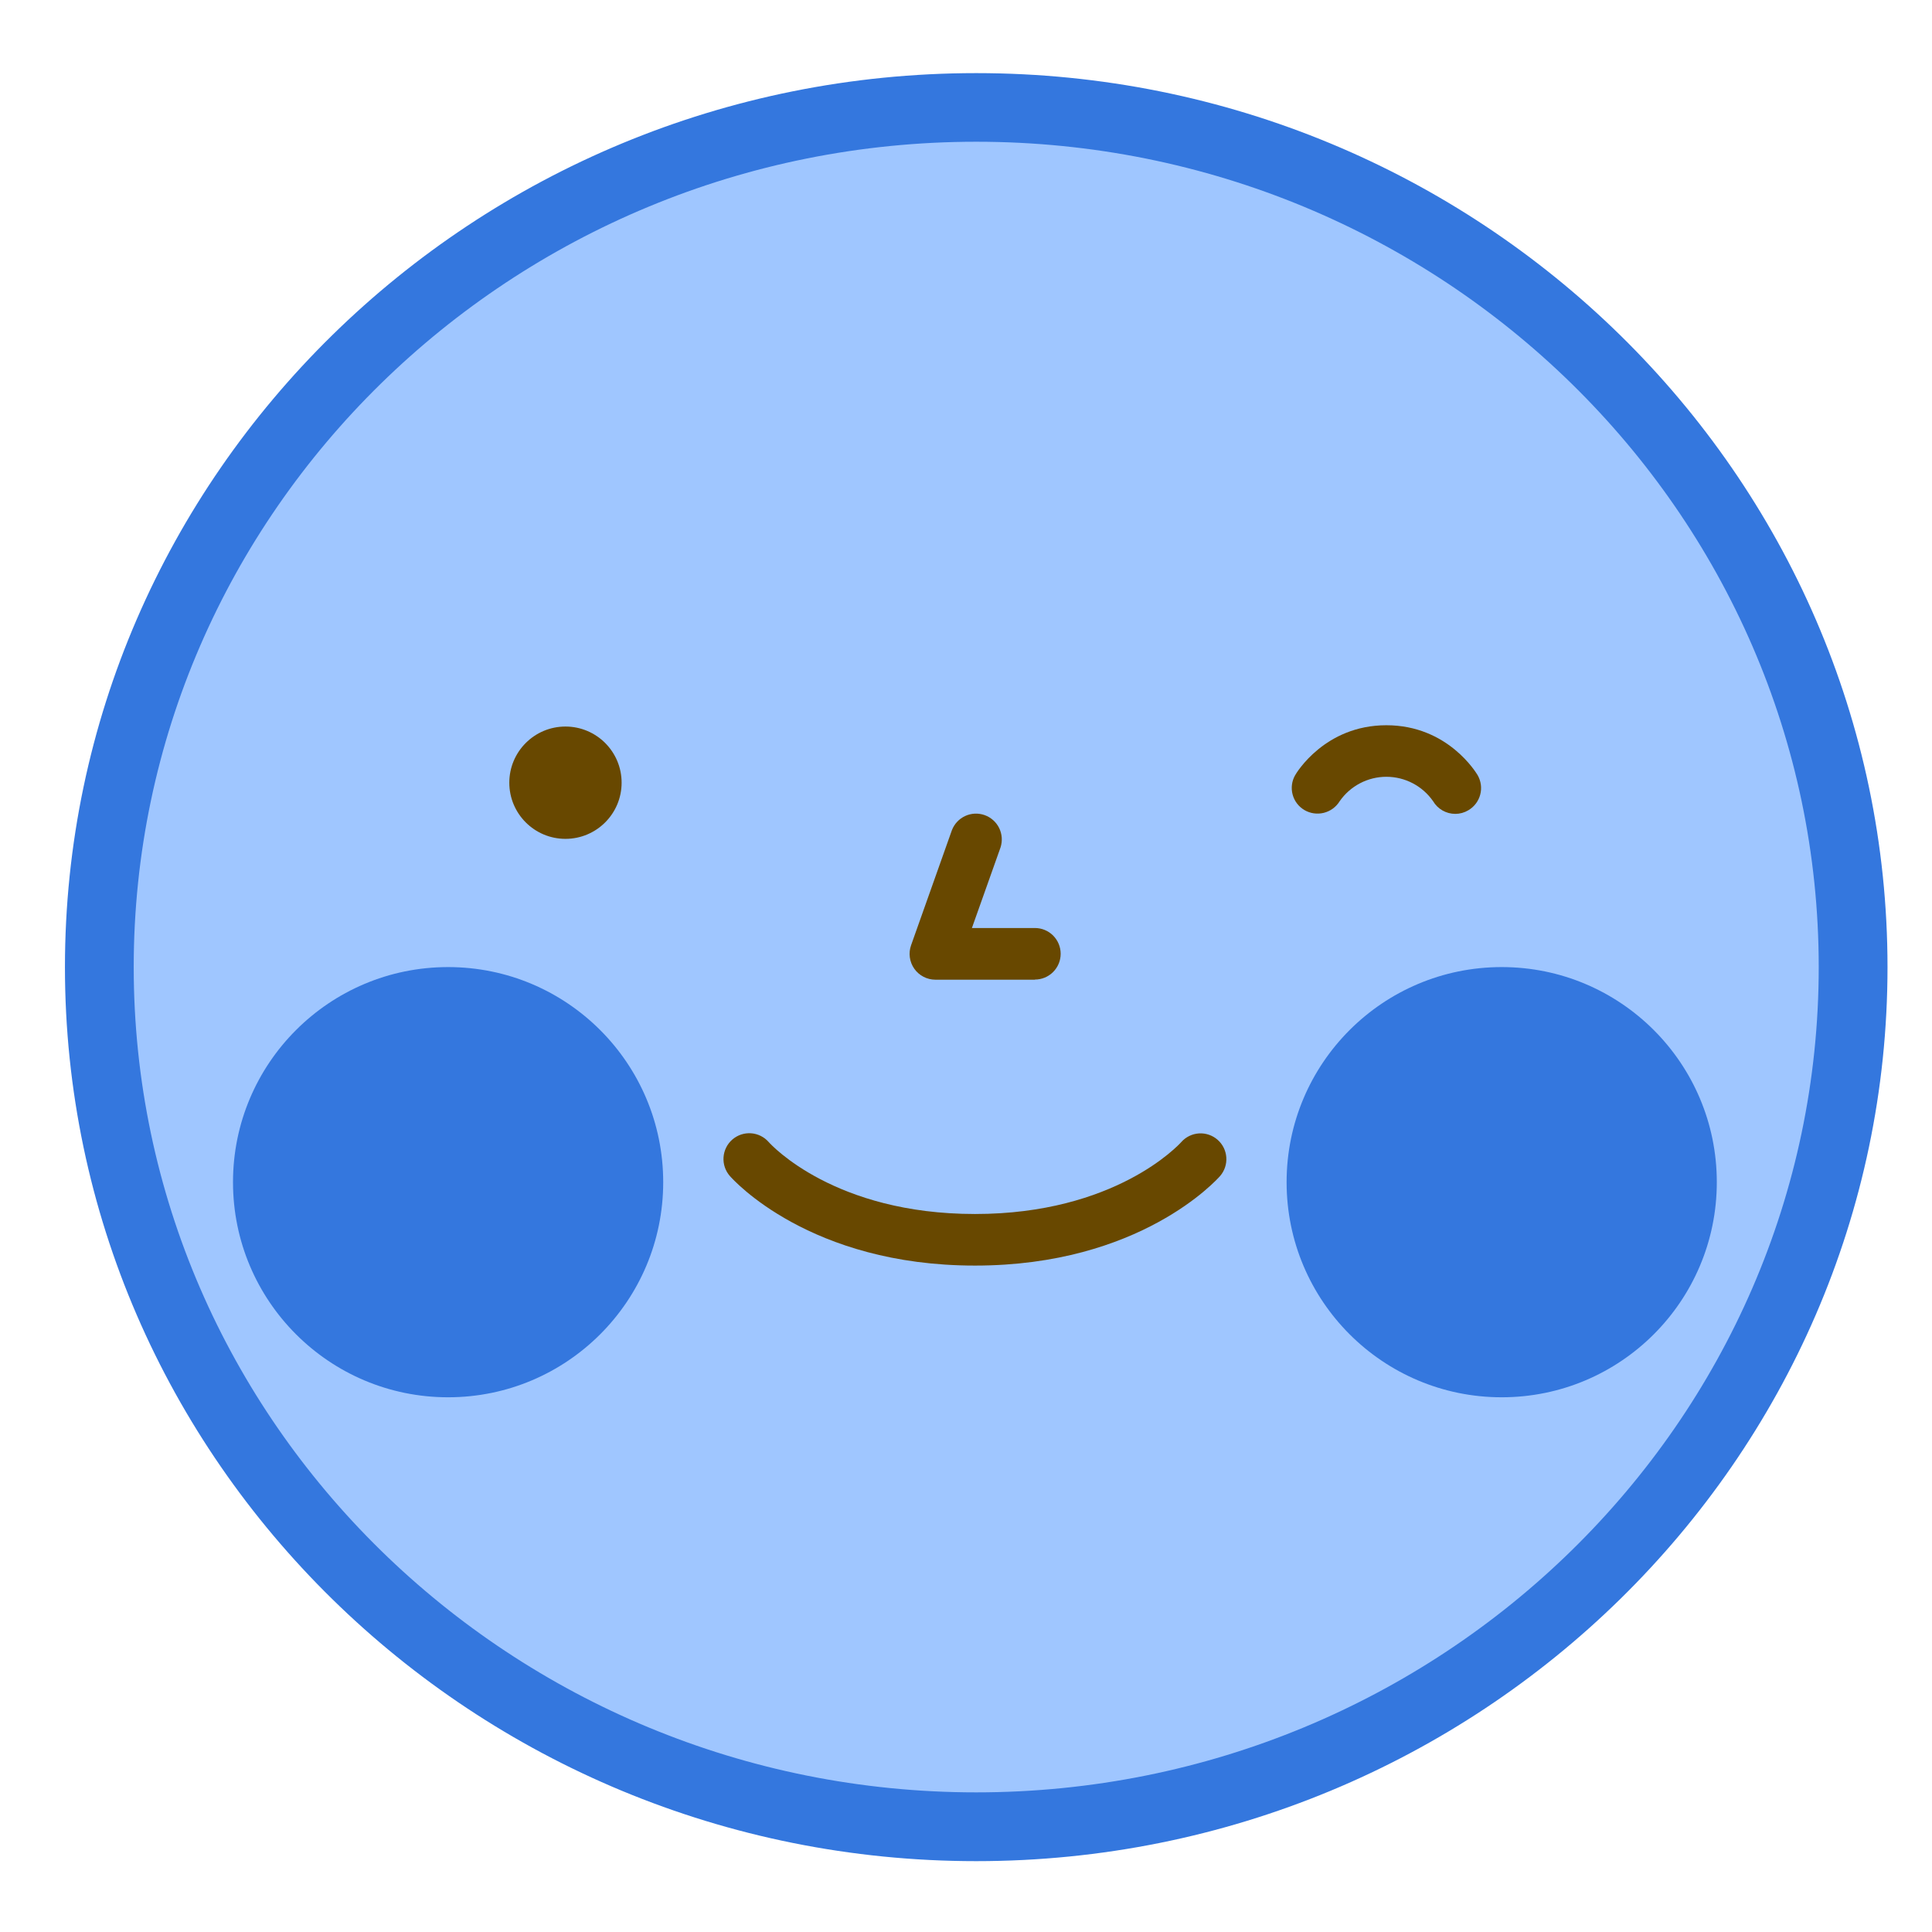 <svg width="142" height="142" viewBox="0 0 143 142" fill="none" xmlns="http://www.w3.org/2000/svg">
<path d="M72.256 134.711C108.103 134.711 137.162 106.222 137.162 71.079C137.162 35.936 108.103 7.447 72.256 7.447C36.41 7.447 7.351 35.936 7.351 71.079C7.351 106.222 36.41 134.711 72.256 134.711Z" fill="#9FC6FF"/>
<path d="M72.257 137.256C35.064 137.256 4.807 107.568 4.807 71.084C4.807 34.6 35.064 4.912 72.257 4.912C109.449 4.912 139.707 34.6 139.707 71.084C139.707 107.568 109.449 137.256 72.257 137.256ZM72.257 9.991C37.871 9.991 9.897 37.397 9.897 71.078C9.897 104.759 37.871 132.165 72.257 132.165C106.642 132.165 134.616 104.759 134.616 71.078C134.616 37.397 106.642 9.991 72.257 9.991Z" fill="#3477DE"/>
<path d="M72.166 93.174C59.934 93.174 54.258 86.814 54.021 86.543C53.856 86.354 53.73 86.135 53.649 85.897C53.569 85.66 53.536 85.409 53.553 85.159C53.57 84.908 53.636 84.664 53.747 84.439C53.858 84.215 54.012 84.014 54.201 83.849C54.582 83.516 55.08 83.347 55.585 83.381C55.836 83.398 56.08 83.464 56.305 83.575C56.529 83.686 56.73 83.841 56.895 84.029C57.102 84.262 61.787 89.356 72.166 89.356C82.544 89.356 87.242 84.244 87.438 84.028C87.772 83.651 88.242 83.423 88.745 83.391C89.248 83.36 89.742 83.529 90.121 83.861C90.5 84.192 90.732 84.66 90.767 85.163C90.803 85.665 90.638 86.161 90.309 86.543C90.066 86.814 84.39 93.174 72.166 93.174Z" fill="#684800"/>
<path d="M41.853 61.589C44.149 61.589 46.01 59.728 46.01 57.433C46.01 55.137 44.149 53.276 41.853 53.276C39.558 53.276 37.697 55.137 37.697 57.433C37.697 59.728 39.558 61.589 41.853 61.589Z" fill="#684800"/>
<path d="M76.599 72.013H69.233C68.928 72.013 68.627 71.939 68.356 71.799C68.084 71.658 67.851 71.454 67.674 71.205C67.498 70.955 67.385 70.667 67.343 70.365C67.301 70.062 67.332 69.754 67.434 69.466L70.457 60.946C70.636 60.481 70.99 60.104 71.442 59.896C71.894 59.688 72.41 59.665 72.879 59.832C73.348 59.998 73.734 60.342 73.954 60.788C74.173 61.235 74.21 61.75 74.056 62.224L71.937 68.188H76.599C77.105 68.188 77.591 68.389 77.948 68.746C78.306 69.104 78.507 69.59 78.507 70.096C78.507 70.602 78.306 71.088 77.948 71.445C77.591 71.803 77.105 72.004 76.599 72.004V72.013Z" fill="#684800"/>
<path d="M33.167 102.922C41.96 102.922 49.088 95.794 49.088 87.001C49.088 78.208 41.96 71.08 33.167 71.08C24.374 71.08 17.246 78.208 17.246 87.001C17.246 95.794 24.374 102.922 33.167 102.922Z" fill="#3477DE"/>
<path d="M111.151 102.922C119.943 102.922 127.072 95.794 127.072 87.001C127.072 78.208 119.943 71.08 111.151 71.08C102.358 71.08 95.23 78.208 95.23 87.001C95.23 95.794 102.358 102.922 111.151 102.922Z" fill="#3477DE"/>
<path d="M107.717 59.74C107.385 59.74 107.059 59.654 106.771 59.49C106.483 59.326 106.243 59.09 106.074 58.804C105.686 58.246 105.169 57.79 104.567 57.475C103.965 57.16 103.295 56.995 102.615 56.995C101.936 56.995 101.266 57.16 100.664 57.475C100.062 57.79 99.545 58.246 99.157 58.804C98.893 59.233 98.472 59.541 97.984 59.663C97.496 59.785 96.98 59.71 96.546 59.456C96.115 59.202 95.801 58.788 95.674 58.304C95.546 57.82 95.615 57.305 95.865 56.872C95.952 56.72 98.055 53.18 102.616 53.18C107.177 53.18 109.28 56.73 109.367 56.872C109.493 57.089 109.574 57.328 109.608 57.576C109.641 57.825 109.625 58.077 109.56 58.32C109.495 58.562 109.383 58.789 109.231 58.988C109.078 59.187 108.888 59.353 108.671 59.479C108.382 59.65 108.053 59.74 107.717 59.74Z" fill="#684800"/>
</svg>
